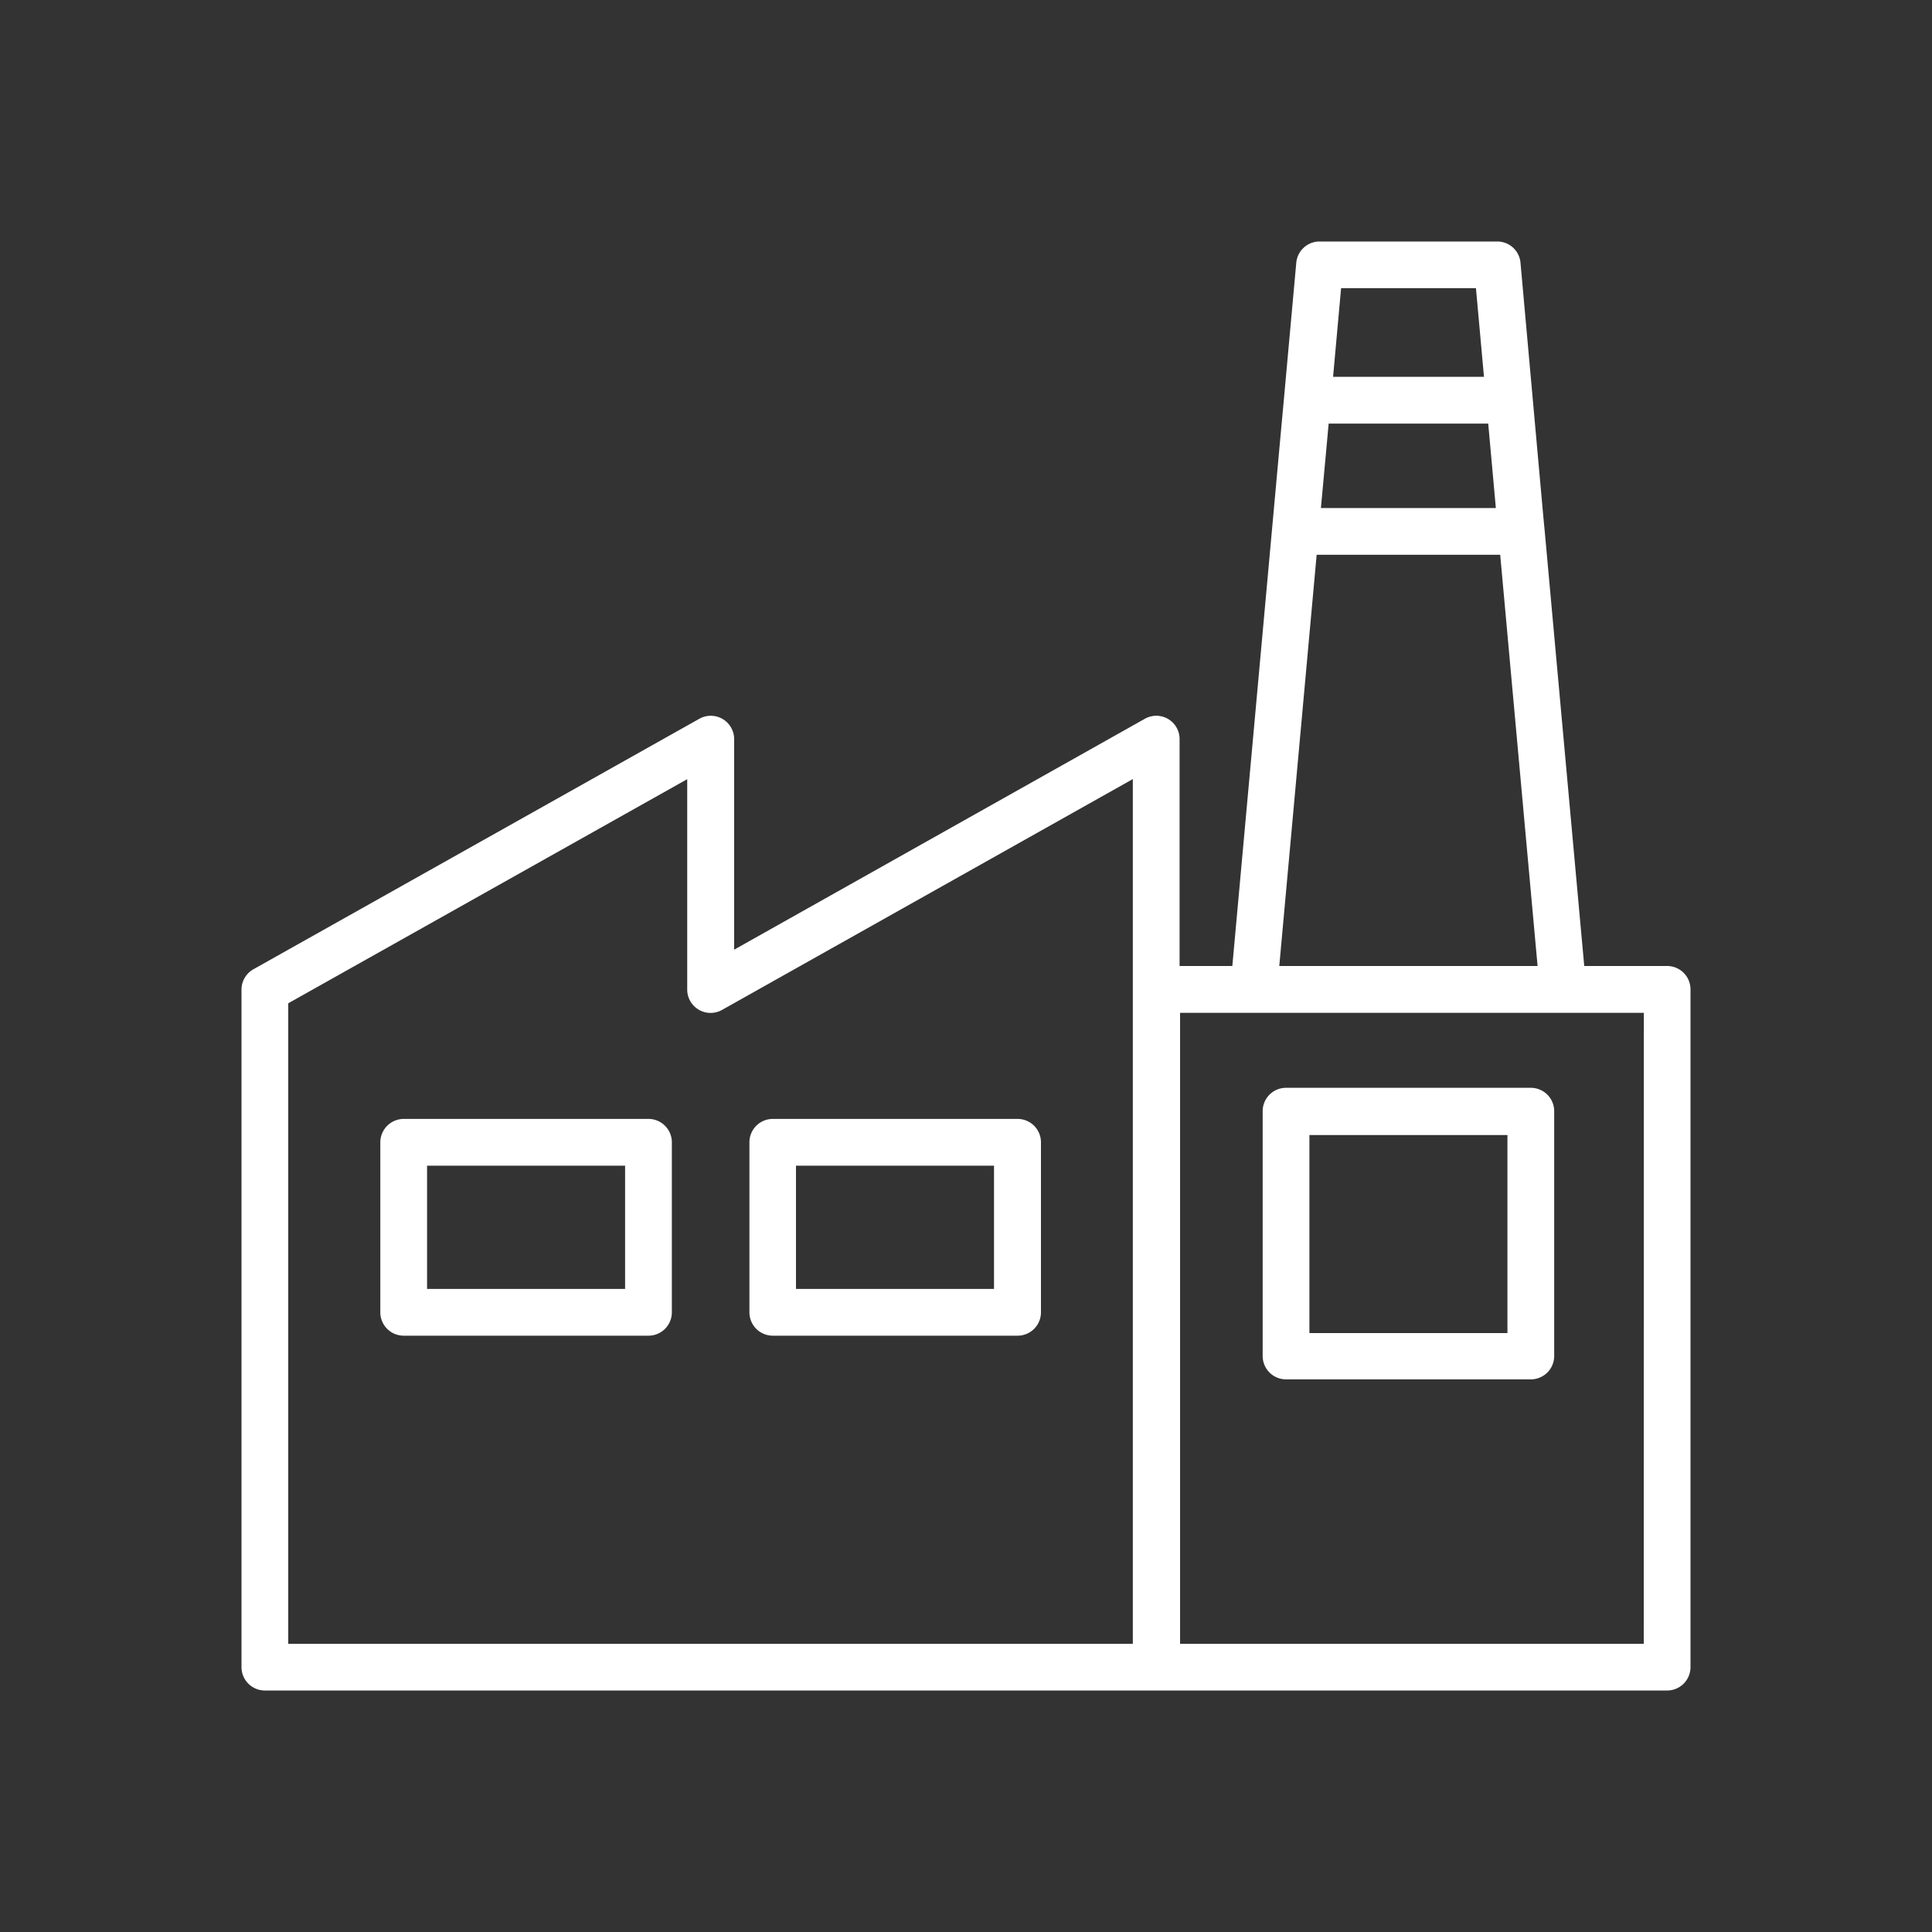 <?xml version="1.0" encoding="UTF-8"?> <svg xmlns="http://www.w3.org/2000/svg" id="Livello_1" data-name="Livello 1" viewBox="0 0 200 200"><rect x="0" y="0" width="200" height="200" fill="#333333" stroke="none"/><defs><style>.cls-1{fill:#fff;}</style></defs><path class="cls-1" d="M172.58,100H164l-4.11-45.22h0l-.11-1.12L157.4,27.19A2.41,2.41,0,0,0,155,25H136.6a2.42,2.42,0,0,0-2.41,2.2l-1.27,14h0l-.41,4.46L127.57,100h-5.46V76.52a2.41,2.41,0,0,0-3.6-2.11L76,98.31V76.52a2.42,2.42,0,0,0-3.61-2.11L26.23,100.34A2.42,2.42,0,0,0,25,102.45v70.14A2.42,2.42,0,0,0,27.42,175H172.58a2.42,2.42,0,0,0,2.42-2.42V102.43A2.42,2.42,0,0,0,172.58,100ZM152.79,29.83l.83,9.18H138l.83-9.18ZM137.3,46.51l.24-2.66h16.52l.79,8.74H136.74Zm-1,10.92h19L159.17,100H132.43ZM29.84,103.86l41.3-23.2v21.79a2.42,2.42,0,0,0,3.6,2.1l42.53-23.9v89.52H29.84Zm140.32,66.31h-48V104.85h7.48l.19,0h32l.19,0h8.15Z"></path><path class="cls-1" d="M158.47,112.61H133.13a2.42,2.42,0,0,0-2.42,2.42v25.34a2.42,2.42,0,0,0,2.42,2.42h25.34a2.42,2.42,0,0,0,2.42-2.42V115A2.42,2.42,0,0,0,158.47,112.61ZM156.05,138h-20.5v-20.5h20.5V138Z"></path><path class="cls-1" d="M105.32,115.83H80a2.42,2.42,0,0,0-2.42,2.42v17.6A2.42,2.42,0,0,0,80,138.27h25.34a2.42,2.42,0,0,0,2.42-2.42v-17.6A2.42,2.42,0,0,0,105.32,115.83Zm-2.42,17.6H82.4V120.67h20.5v12.76Z"></path><path class="cls-1" d="M67.13,115.83H41.79a2.43,2.43,0,0,0-2.42,2.42v17.6a2.42,2.42,0,0,0,2.42,2.42H67.13a2.42,2.42,0,0,0,2.42-2.42v-17.6A2.42,2.42,0,0,0,67.13,115.83Zm-2.42,17.6H44.21V120.67h20.5Z"></path></svg> 